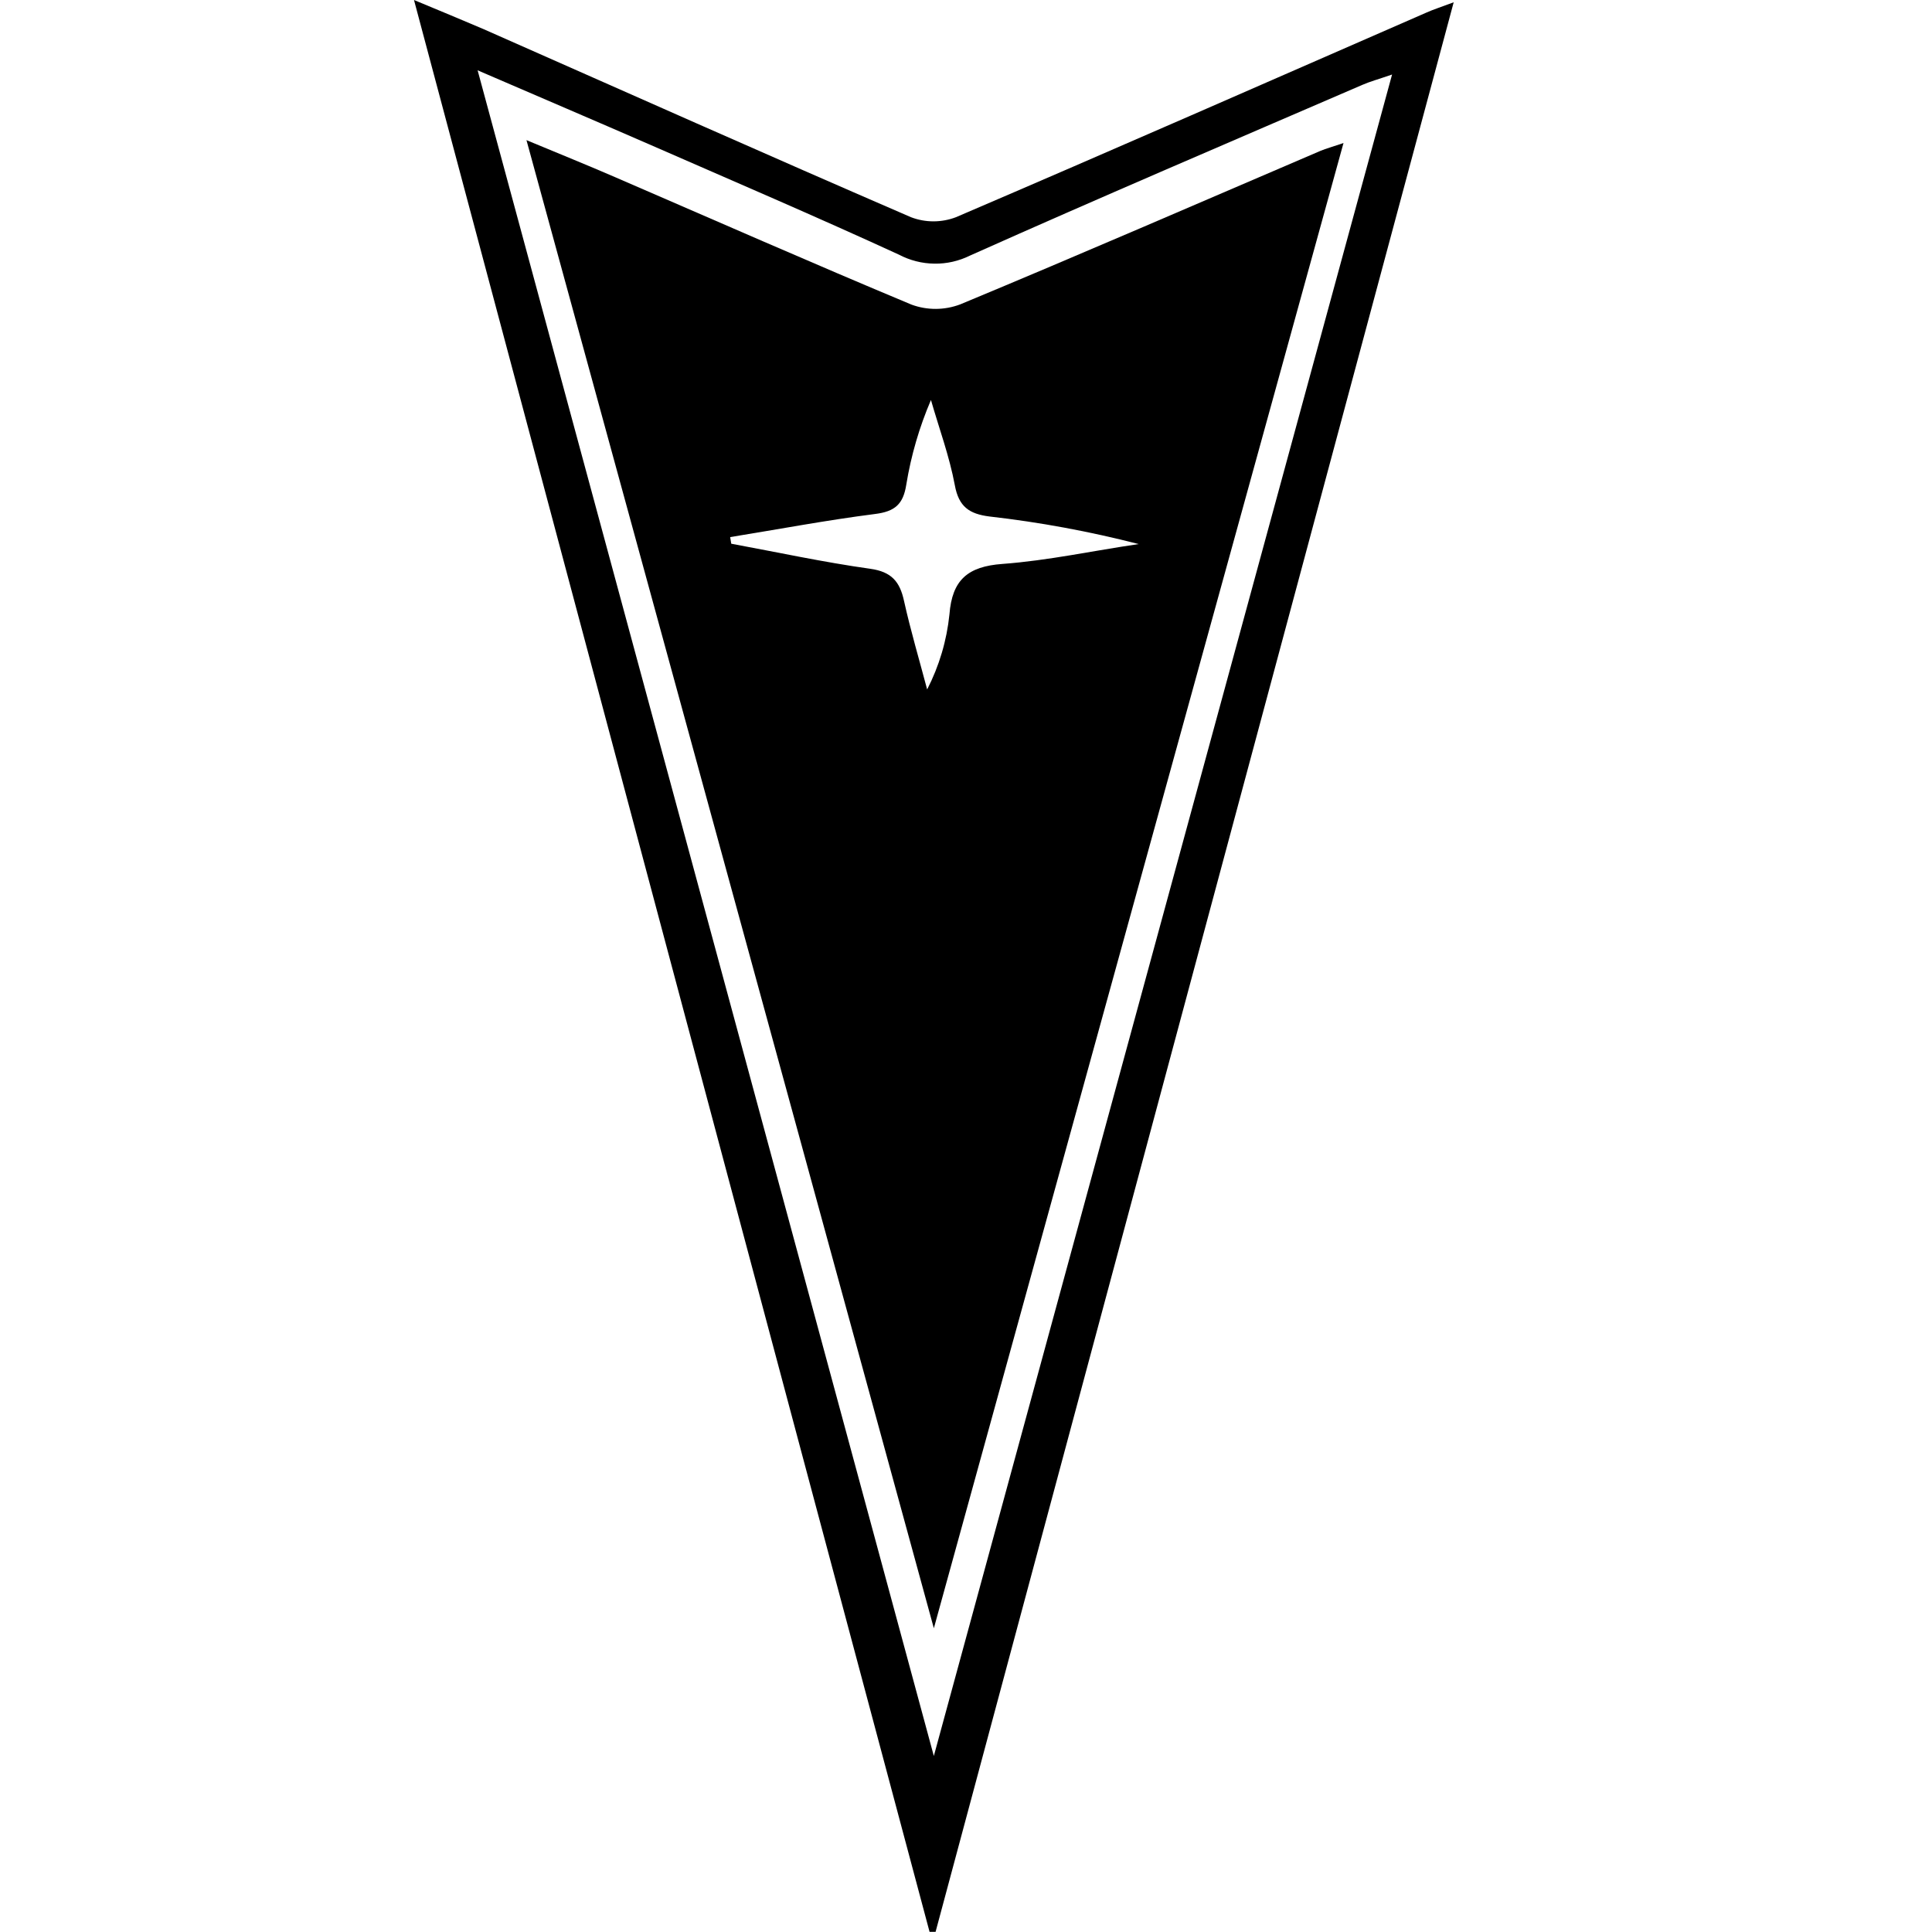 <svg width="28" height="28" viewBox="0 0 28 28" fill="none" xmlns="http://www.w3.org/2000/svg">
<path d="M13.472 27.998C10.986 18.697 8.508 9.397 6 0C6.384 0.16 6.695 0.288 7.003 0.42C9.068 1.332 11.131 2.252 13.203 3.148C13.412 3.228 13.644 3.228 13.854 3.148C16.134 2.171 18.404 1.173 20.678 0.18C20.774 0.137 20.88 0.104 21.068 0.033C18.552 9.401 16.055 18.697 13.559 27.998H13.472ZM13.534 25.448C15.764 17.266 17.961 9.208 20.175 1.08C19.976 1.149 19.856 1.181 19.744 1.23C17.846 2.05 15.946 2.86 14.058 3.704C13.898 3.783 13.721 3.824 13.542 3.821C13.363 3.819 13.187 3.774 13.029 3.691C11.831 3.14 10.618 2.621 9.409 2.092C8.613 1.745 7.814 1.404 6.922 1.019C9.131 9.181 11.313 17.243 13.534 25.45V25.448Z" fill="black"/>
<path d="M13.534 23.598C11.555 16.369 9.606 9.248 7.63 2.031C8.116 2.233 8.519 2.396 8.918 2.569C10.348 3.187 11.773 3.815 13.211 4.415C13.44 4.499 13.69 4.497 13.917 4.411C15.664 3.685 17.399 2.931 19.138 2.186C19.221 2.152 19.307 2.129 19.471 2.073C17.489 9.256 15.525 16.373 13.534 23.598ZM10.582 7.784L10.598 7.88C11.269 8.004 11.94 8.149 12.611 8.243C12.921 8.286 13.041 8.429 13.102 8.71C13.198 9.142 13.324 9.565 13.437 9.992C13.611 9.653 13.721 9.284 13.76 8.904C13.799 8.406 14.023 8.21 14.527 8.173C15.19 8.124 15.844 7.981 16.503 7.885C15.791 7.702 15.068 7.568 14.337 7.485C14.049 7.448 13.895 7.345 13.838 7.032C13.76 6.613 13.61 6.208 13.492 5.797C13.324 6.189 13.204 6.6 13.135 7.021C13.091 7.308 12.97 7.413 12.683 7.449C11.978 7.539 11.281 7.671 10.582 7.784Z" fill="black"/>
</svg>
